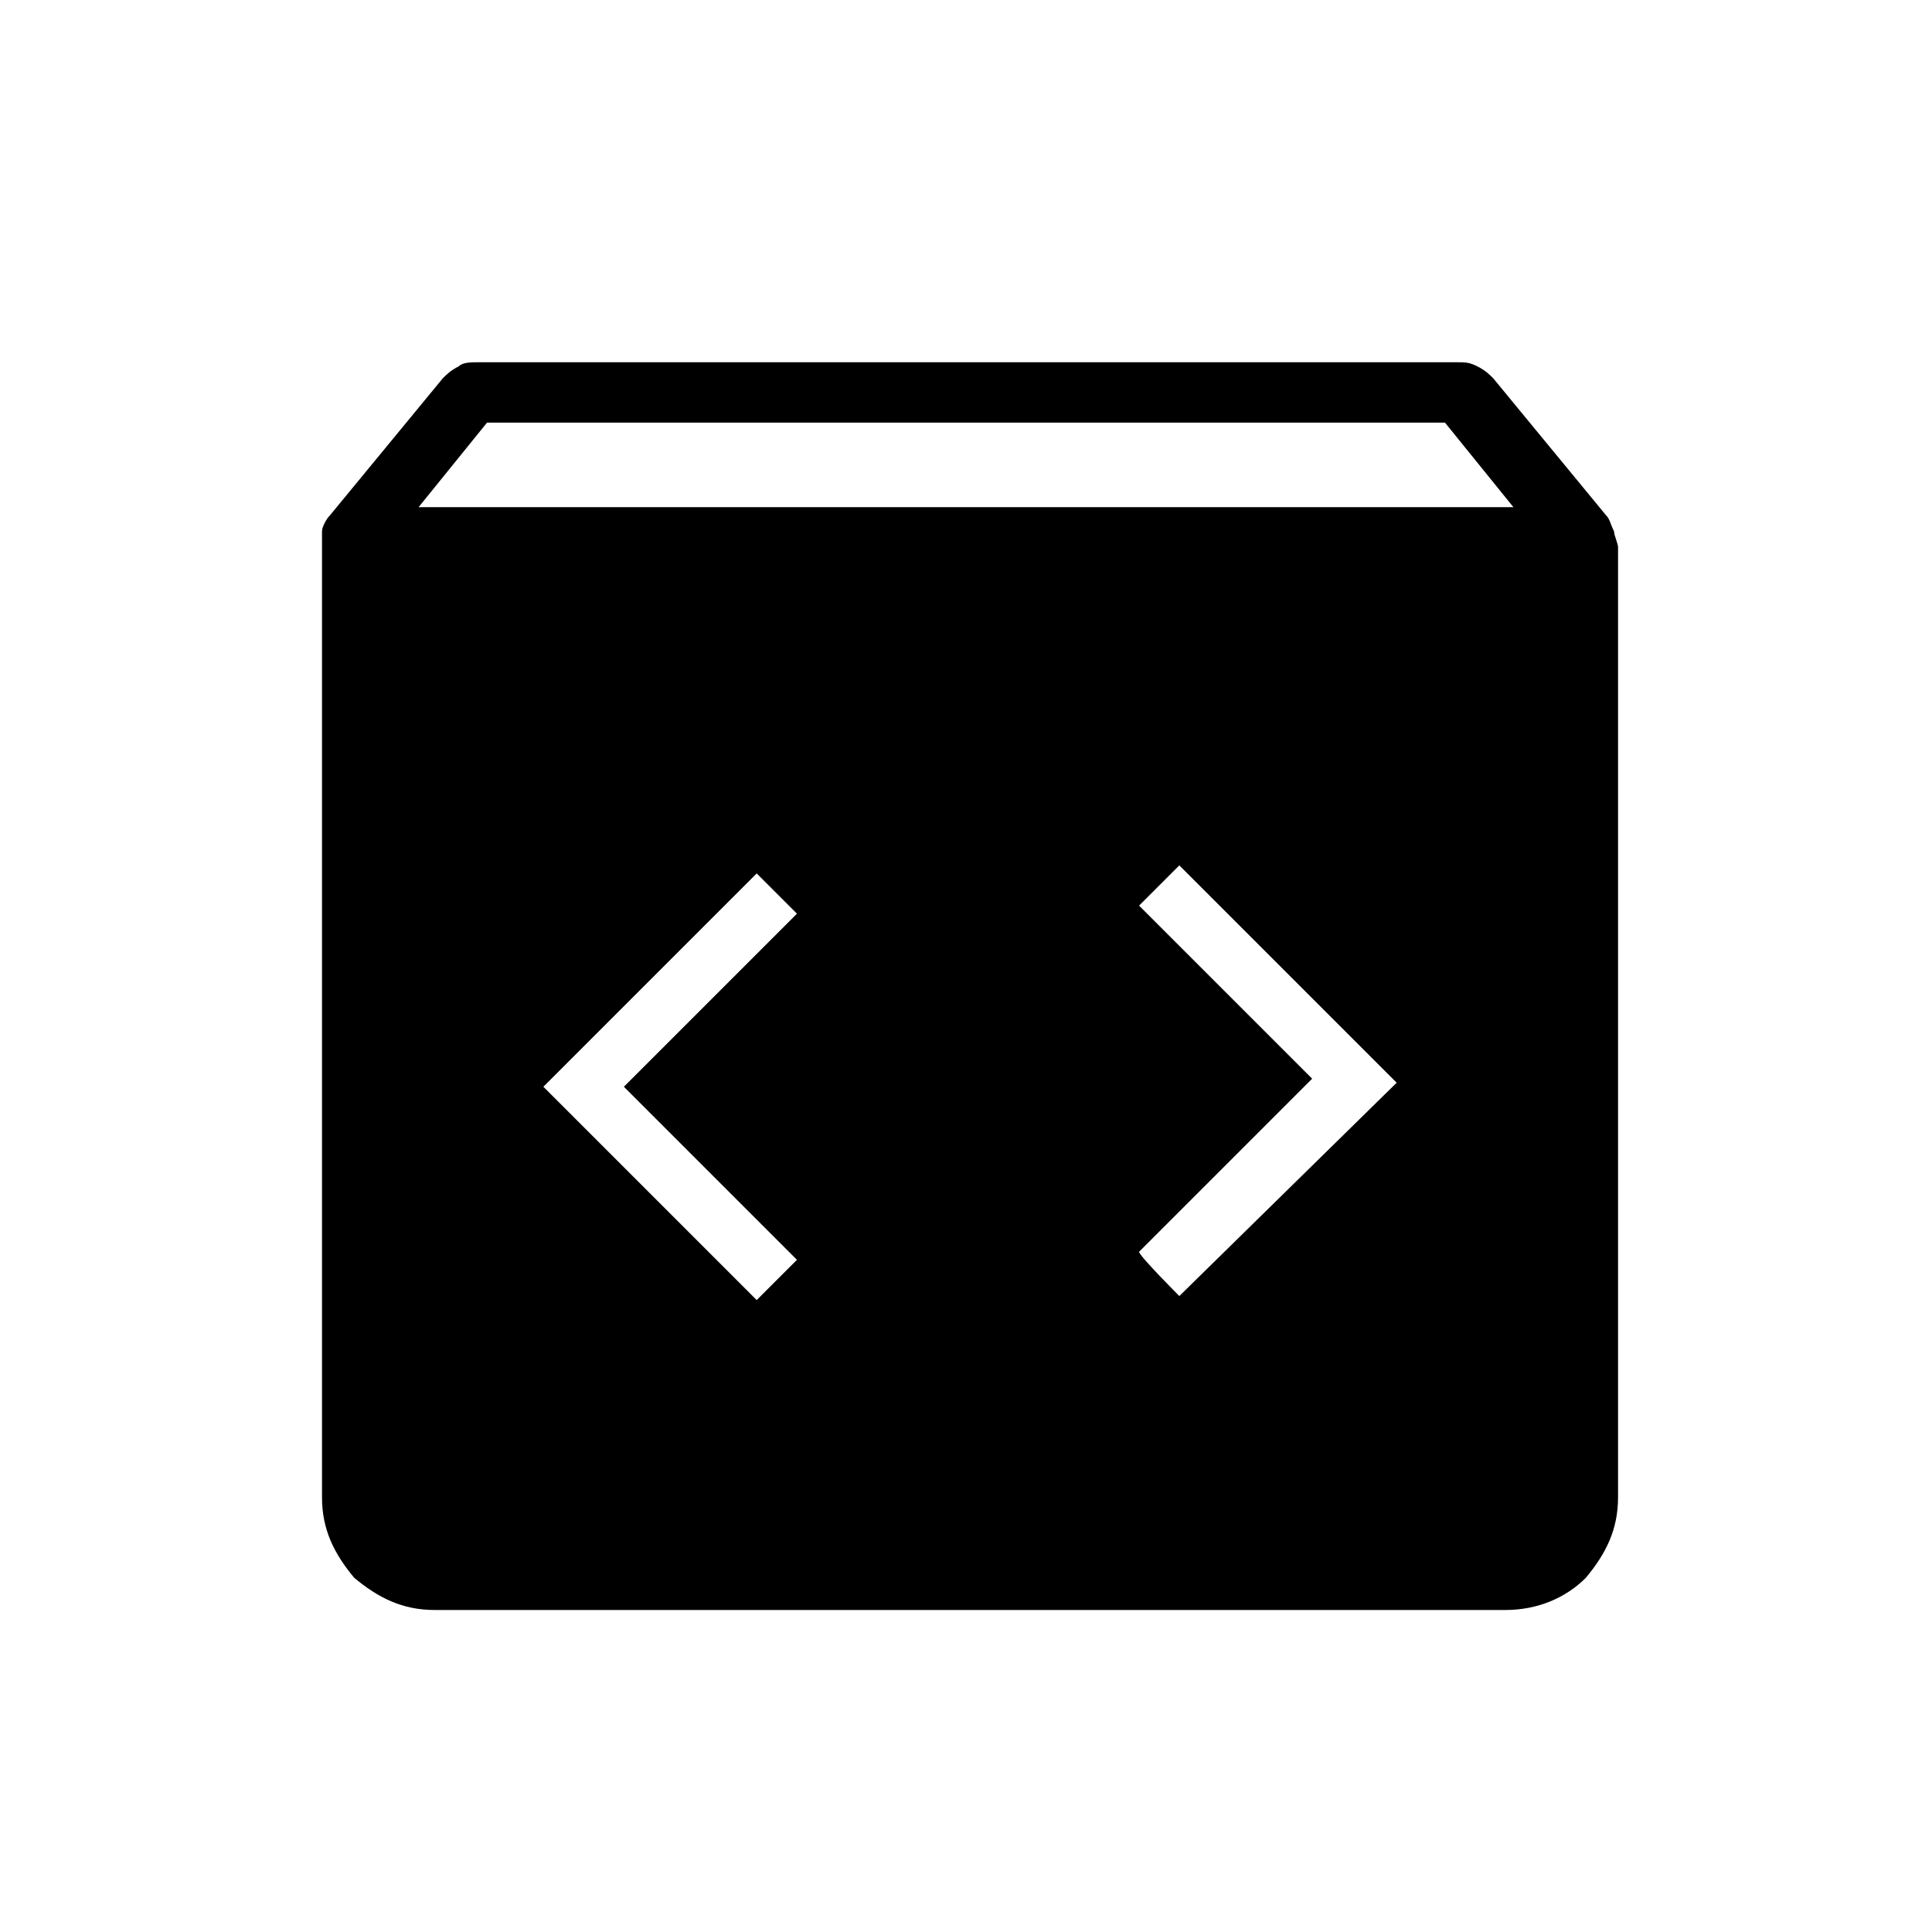 <?xml version="1.0" encoding="utf-8"?>
<!-- Generator: Adobe Illustrator 26.3.1, SVG Export Plug-In . SVG Version: 6.00 Build 0)  -->
<svg version="1.1" id="Слой_1" xmlns="http://www.w3.org/2000/svg" xmlns:xlink="http://www.w3.org/1999/xlink" x="0px" y="0px"
	 viewBox="0 0 48 48" style="enable-background:new 0 0 48 48;" xml:space="preserve">
<path d="M10.8,40c-0.8,0-1.4-0.3-2-0.8C8.3,38.6,8,38,8,37.2V13.6c0-0.2,0-0.3,0-0.4c0-0.1,0.1-0.3,0.2-0.4L11,9.4
	c0.1-0.1,0.2-0.2,0.4-0.3C11.5,9,11.7,9,11.9,9h24.3c0.2,0,0.3,0,0.5,0.1s0.3,0.2,0.4,0.3l2.8,3.4c0.1,0.1,0.1,0.2,0.2,0.4
	c0,0.1,0.1,0.3,0.1,0.4v23.6c0,0.8-0.3,1.4-0.8,2c-0.5,0.5-1.2,0.8-2,0.8H10.8z M10.4,12.6h27.2l-1.7-2.1H12.1L10.4,12.6z
	 M29.3,32.2l5.4-5.3l-5.4-5.4l-1,1l4.3,4.3l-4.3,4.3C28.3,31.2,29.3,32.2,29.3,32.2z M18.8,32.3l1-1L15.5,27l4.3-4.3l-1-1L13.5,27
	C13.4,26.9,18.8,32.3,18.8,32.3z"/>
</svg>
